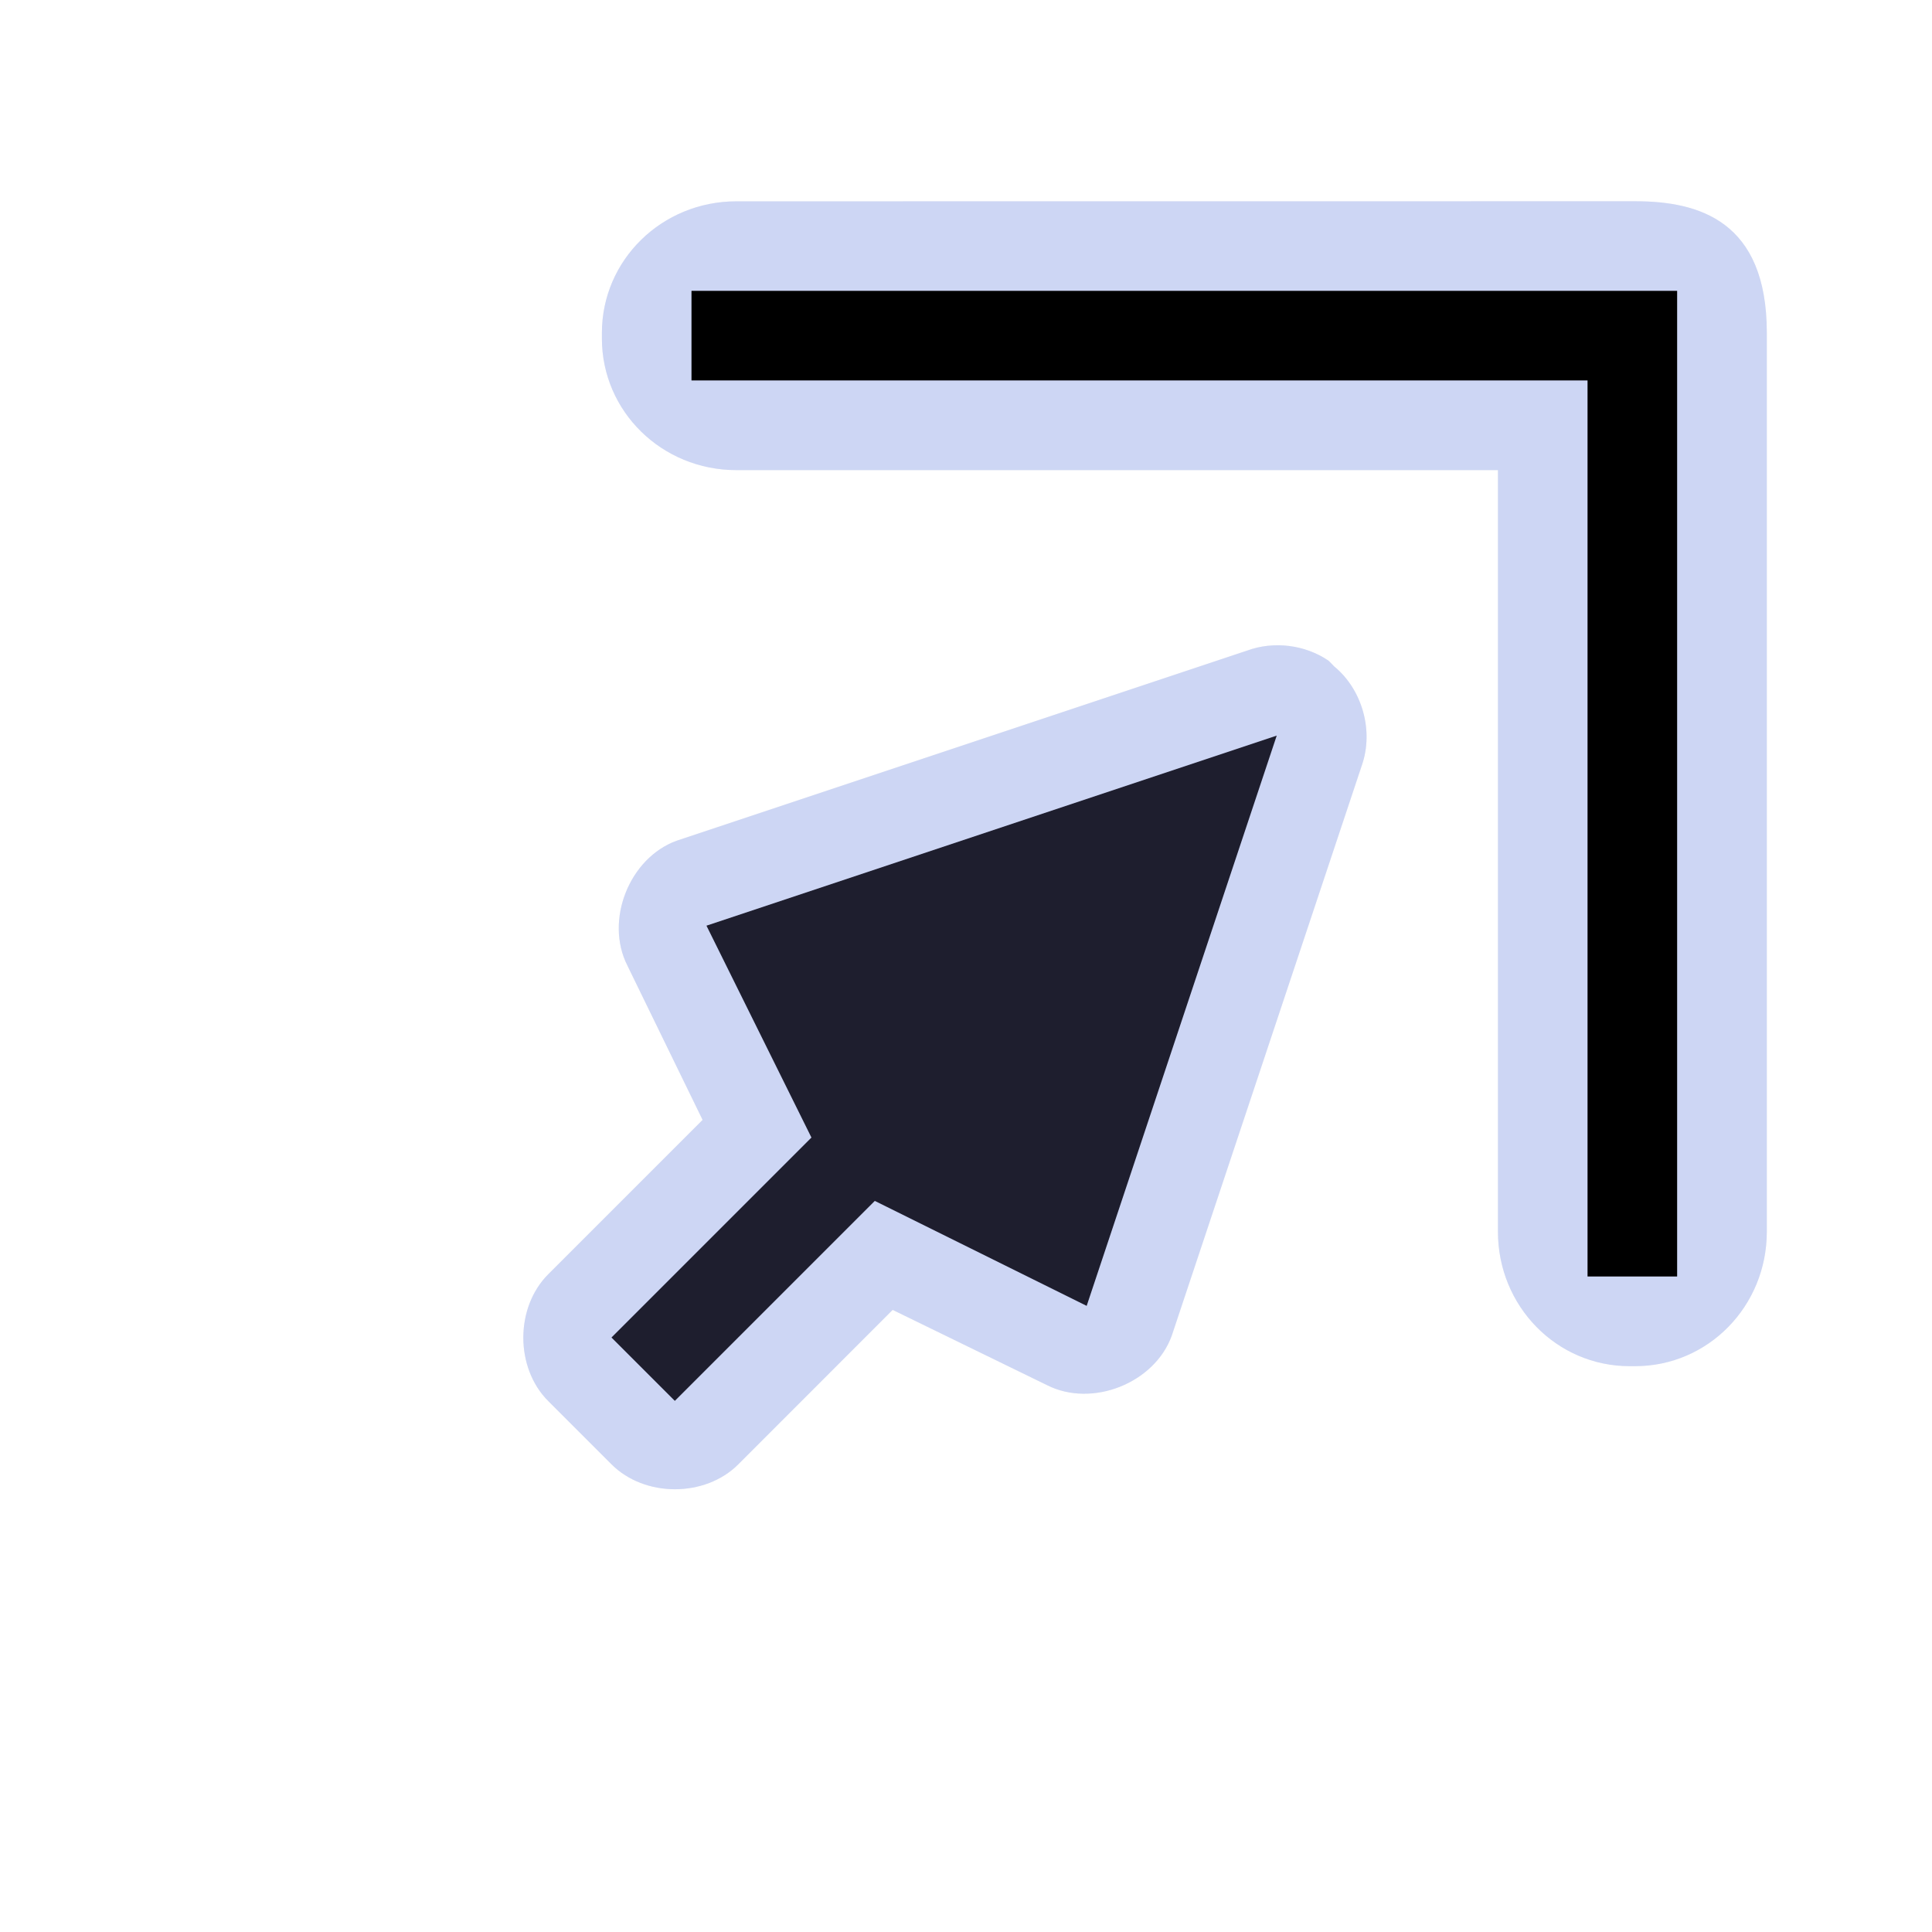 <svg height="24" viewBox="0 0 24 24" width="24" xmlns="http://www.w3.org/2000/svg" xmlns:xlink="http://www.w3.org/1999/xlink">
  <filter id="a" color-interpolation-filters="sRGB" height="1.33" width="1.342" x="-.171" y="-.165">
    <feGaussianBlur stdDeviation="1.101" />
  </filter>
  <g transform="translate(0 -1028.362)">
    <path d="m20.313 1030.862c.792 0 1.635.243 1.635 1.635v11.166c0 .925-.729 1.67-1.635 1.67h-.07c-.906 0-1.635-.745-1.635-1.67v-9.461h-9.461c-.925 0-1.67-.729-1.67-1.635v-.069c0-.906.745-1.635 1.67-1.635zm-3.813 5.705c-.291-.197-.678-.244-1.008-.123l-7.084 2.361c-.591.213-.898.99-.615 1.55l.935 1.919-1.918 1.918c-.412.412-.412 1.162 0 1.574l.787.787c.412.412 1.162.412 1.574 0l1.918-1.919 1.918.935c.56.283 1.336-.024 1.549-.615l2.361-7.084c.15-.428.007-.942-.344-1.23-.024-.026-.048-.05-.074-.075z" filter="url(#a)" opacity=".2" />
    <path d="m20.313 1030.862c.792 0 1.635.243 1.635 1.635v11.166c0 .925-.729 1.67-1.635 1.67h-.07c-.906 0-1.635-.745-1.635-1.67v-9.461h-9.461c-.925 0-1.67-.729-1.67-1.635v-.069c0-.906.745-1.635 1.67-1.635zm-3.813 5.705c-.291-.197-.678-.244-1.008-.123l-7.084 2.361c-.591.213-.898.99-.615 1.55l.935 1.919-1.918 1.918c-.412.412-.412 1.162 0 1.574l.787.787c.412.412 1.162.412 1.574 0l1.918-1.919 1.918.935c.56.283 1.336-.024 1.549-.615l2.361-7.084c.15-.428.007-.942-.344-1.23-.024-.026-.048-.05-.074-.075z" fill="#cdd6f4" />
    <path d="m15.86 1037.5-7.084 2.361 1.304 2.632-2.484 2.484.787.787 2.484-2.484 2.632 1.304z" fill="#1e1e2e" />
    <path d="m20.834 1031.975v1.113 11.131h-1.113v-11.131h-11.131v-1.113h11.131z" />
  </g>
</svg>
